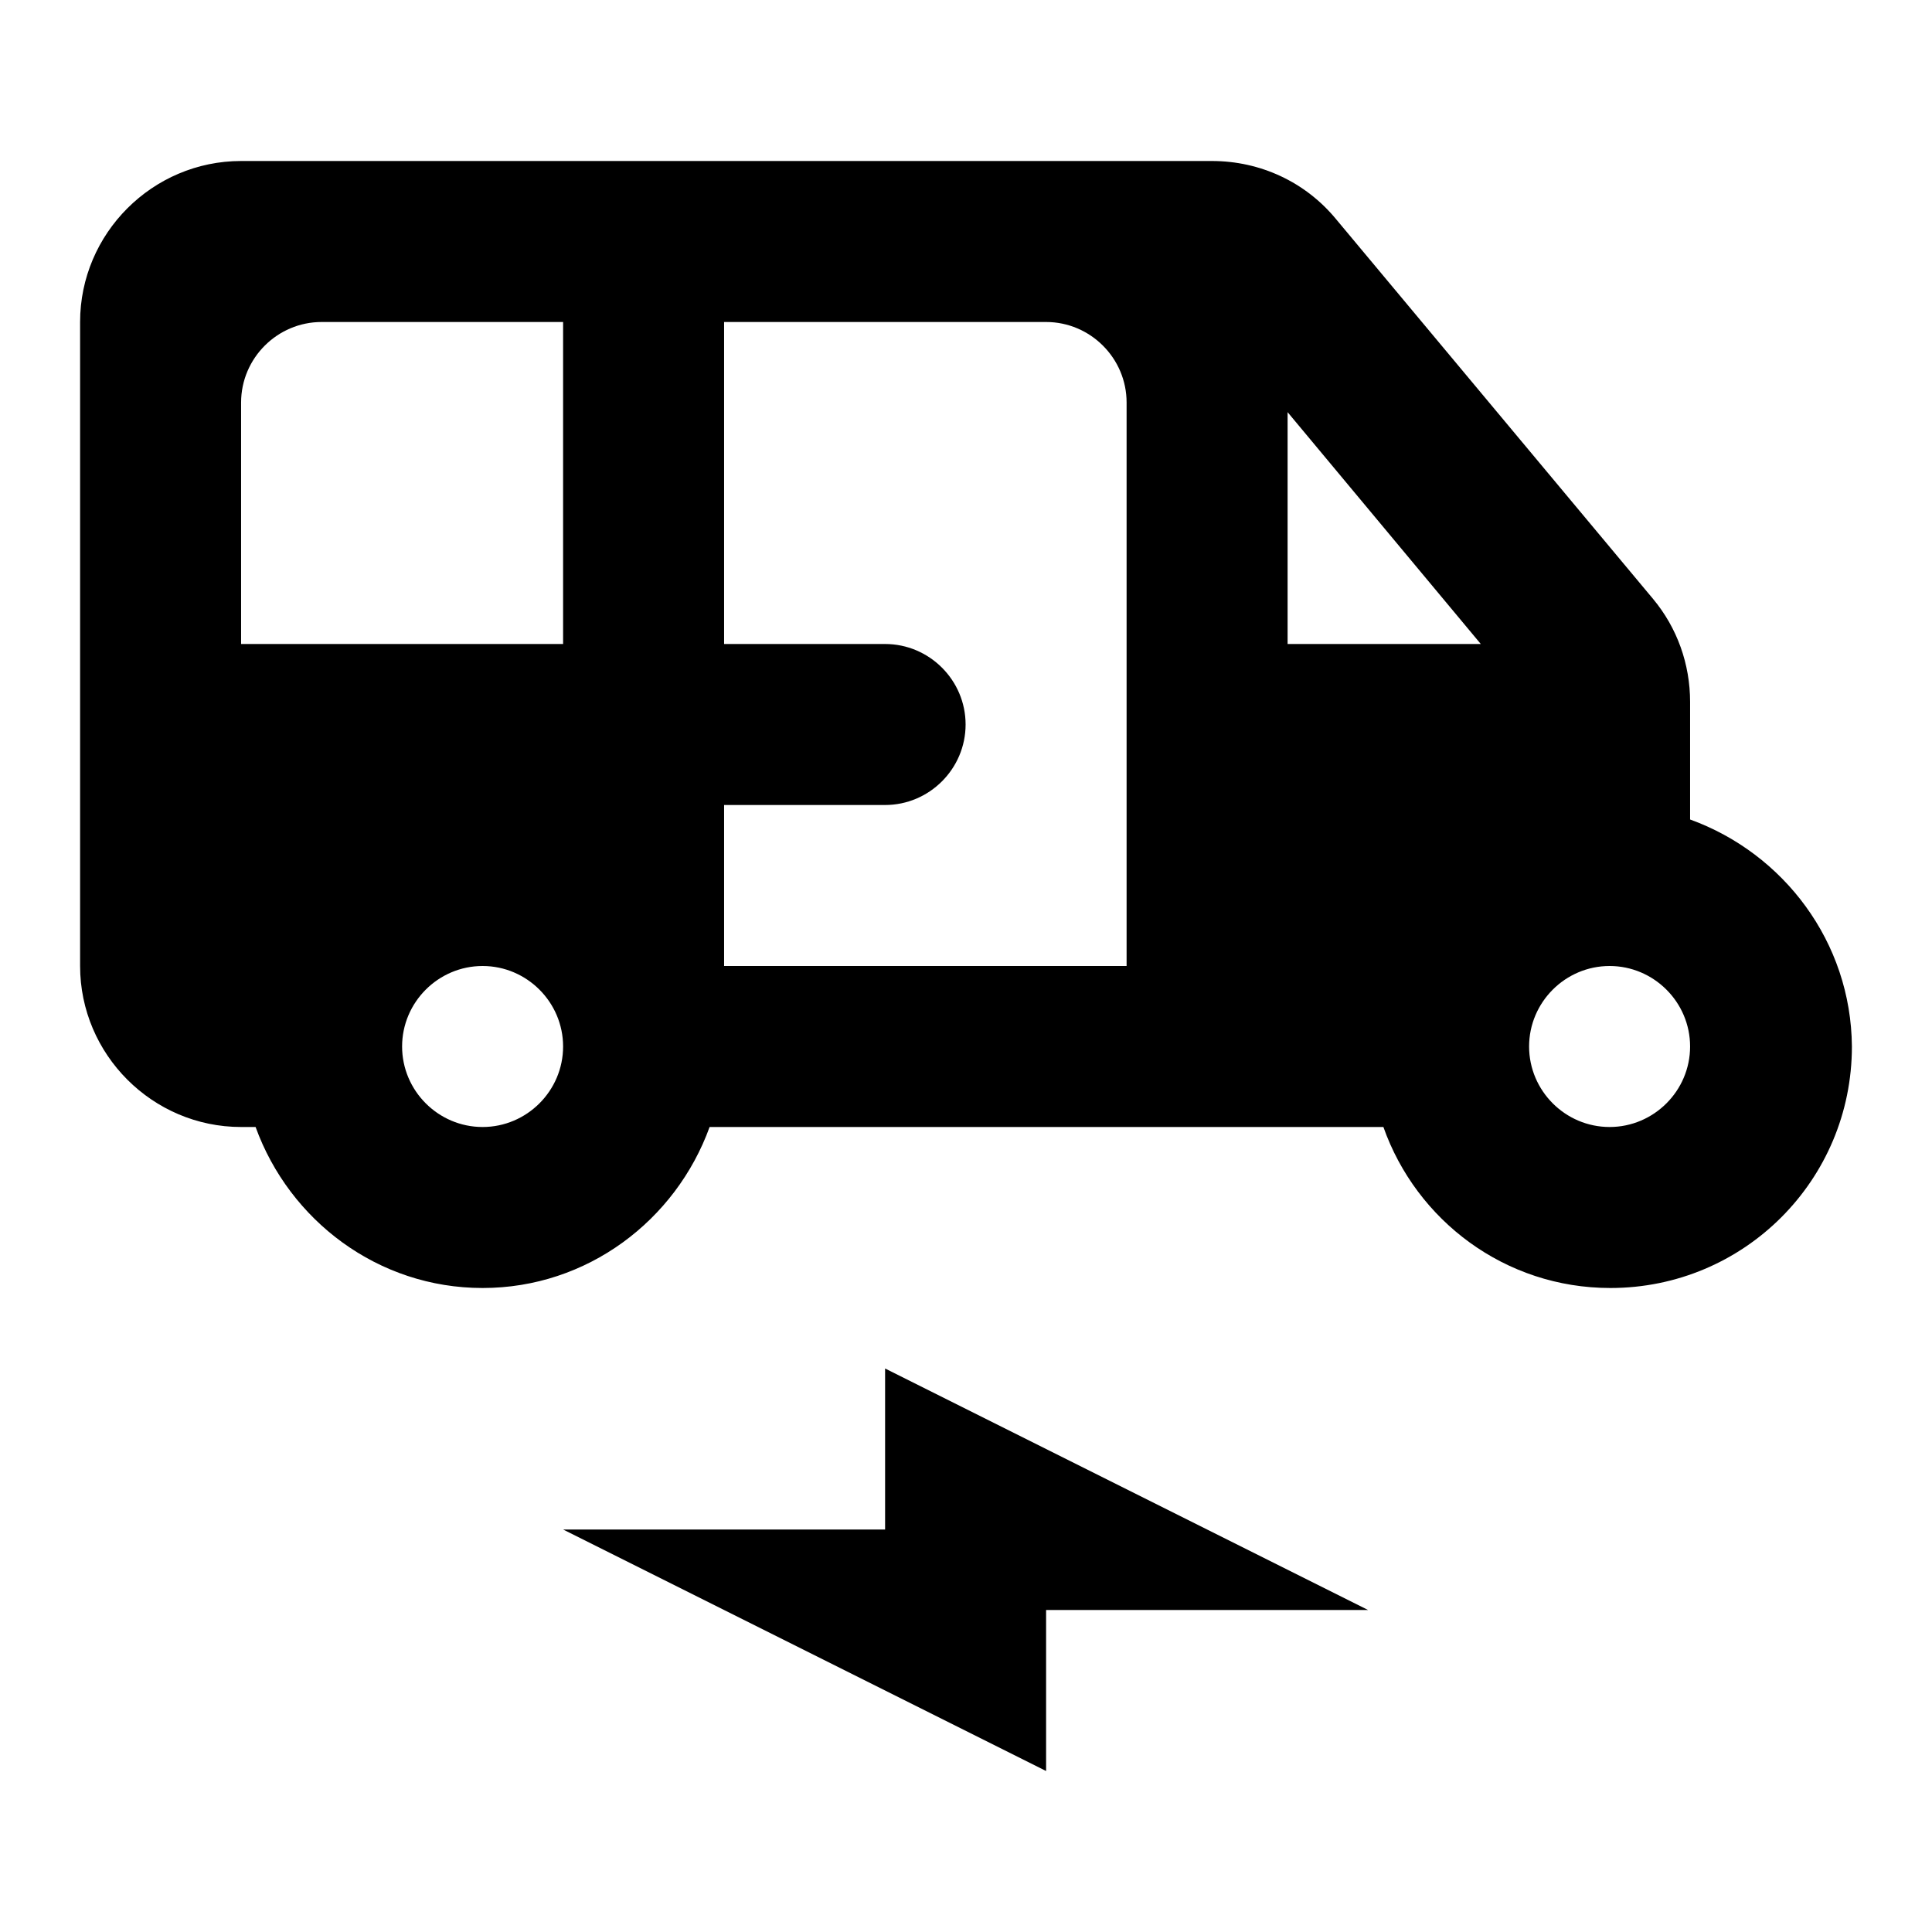 <svg  viewBox="0 0 24 24" fill="none" xmlns="http://www.w3.org/2000/svg">
<path d="M20.995 10.18V8.72C20.995 8.25 20.835 7.8 20.535 7.44L16.595 2.72C16.215 2.26 15.655 2 15.055 2H2.995C1.895 2 0.995 2.9 0.995 4V12C0.995 13.1 1.895 14 2.995 14H3.175C3.595 15.16 4.695 16 5.995 16C7.295 16 8.395 15.16 8.815 14H17.185C17.595 15.16 18.695 16 20.005 16C21.665 16 23.005 14.66 23.005 13C22.995 11.7 22.155 10.6 20.995 10.18ZM18.395 8H15.995V5.12L18.395 8ZM3.995 4H6.995V8H2.995V5C2.995 4.45 3.445 4 3.995 4ZM5.995 14C5.445 14 4.995 13.55 4.995 13C4.995 12.45 5.445 12 5.995 12C6.545 12 6.995 12.45 6.995 13C6.995 13.55 6.545 14 5.995 14ZM8.995 12V10H10.995C11.545 10 11.995 9.55 11.995 9C11.995 8.45 11.545 8 10.995 8H8.995V4H12.995C13.545 4 13.995 4.45 13.995 5V12H8.995ZM19.995 14C19.445 14 18.995 13.55 18.995 13C18.995 12.45 19.445 12 19.995 12C20.545 12 20.995 12.45 20.995 13C20.995 13.55 20.545 14 19.995 14Z" fill="currentColor"/>
<path d="M6.995 19H10.995V17L16.995 20H12.995V22L6.995 19Z" fill="currentColor"/>
</svg>
